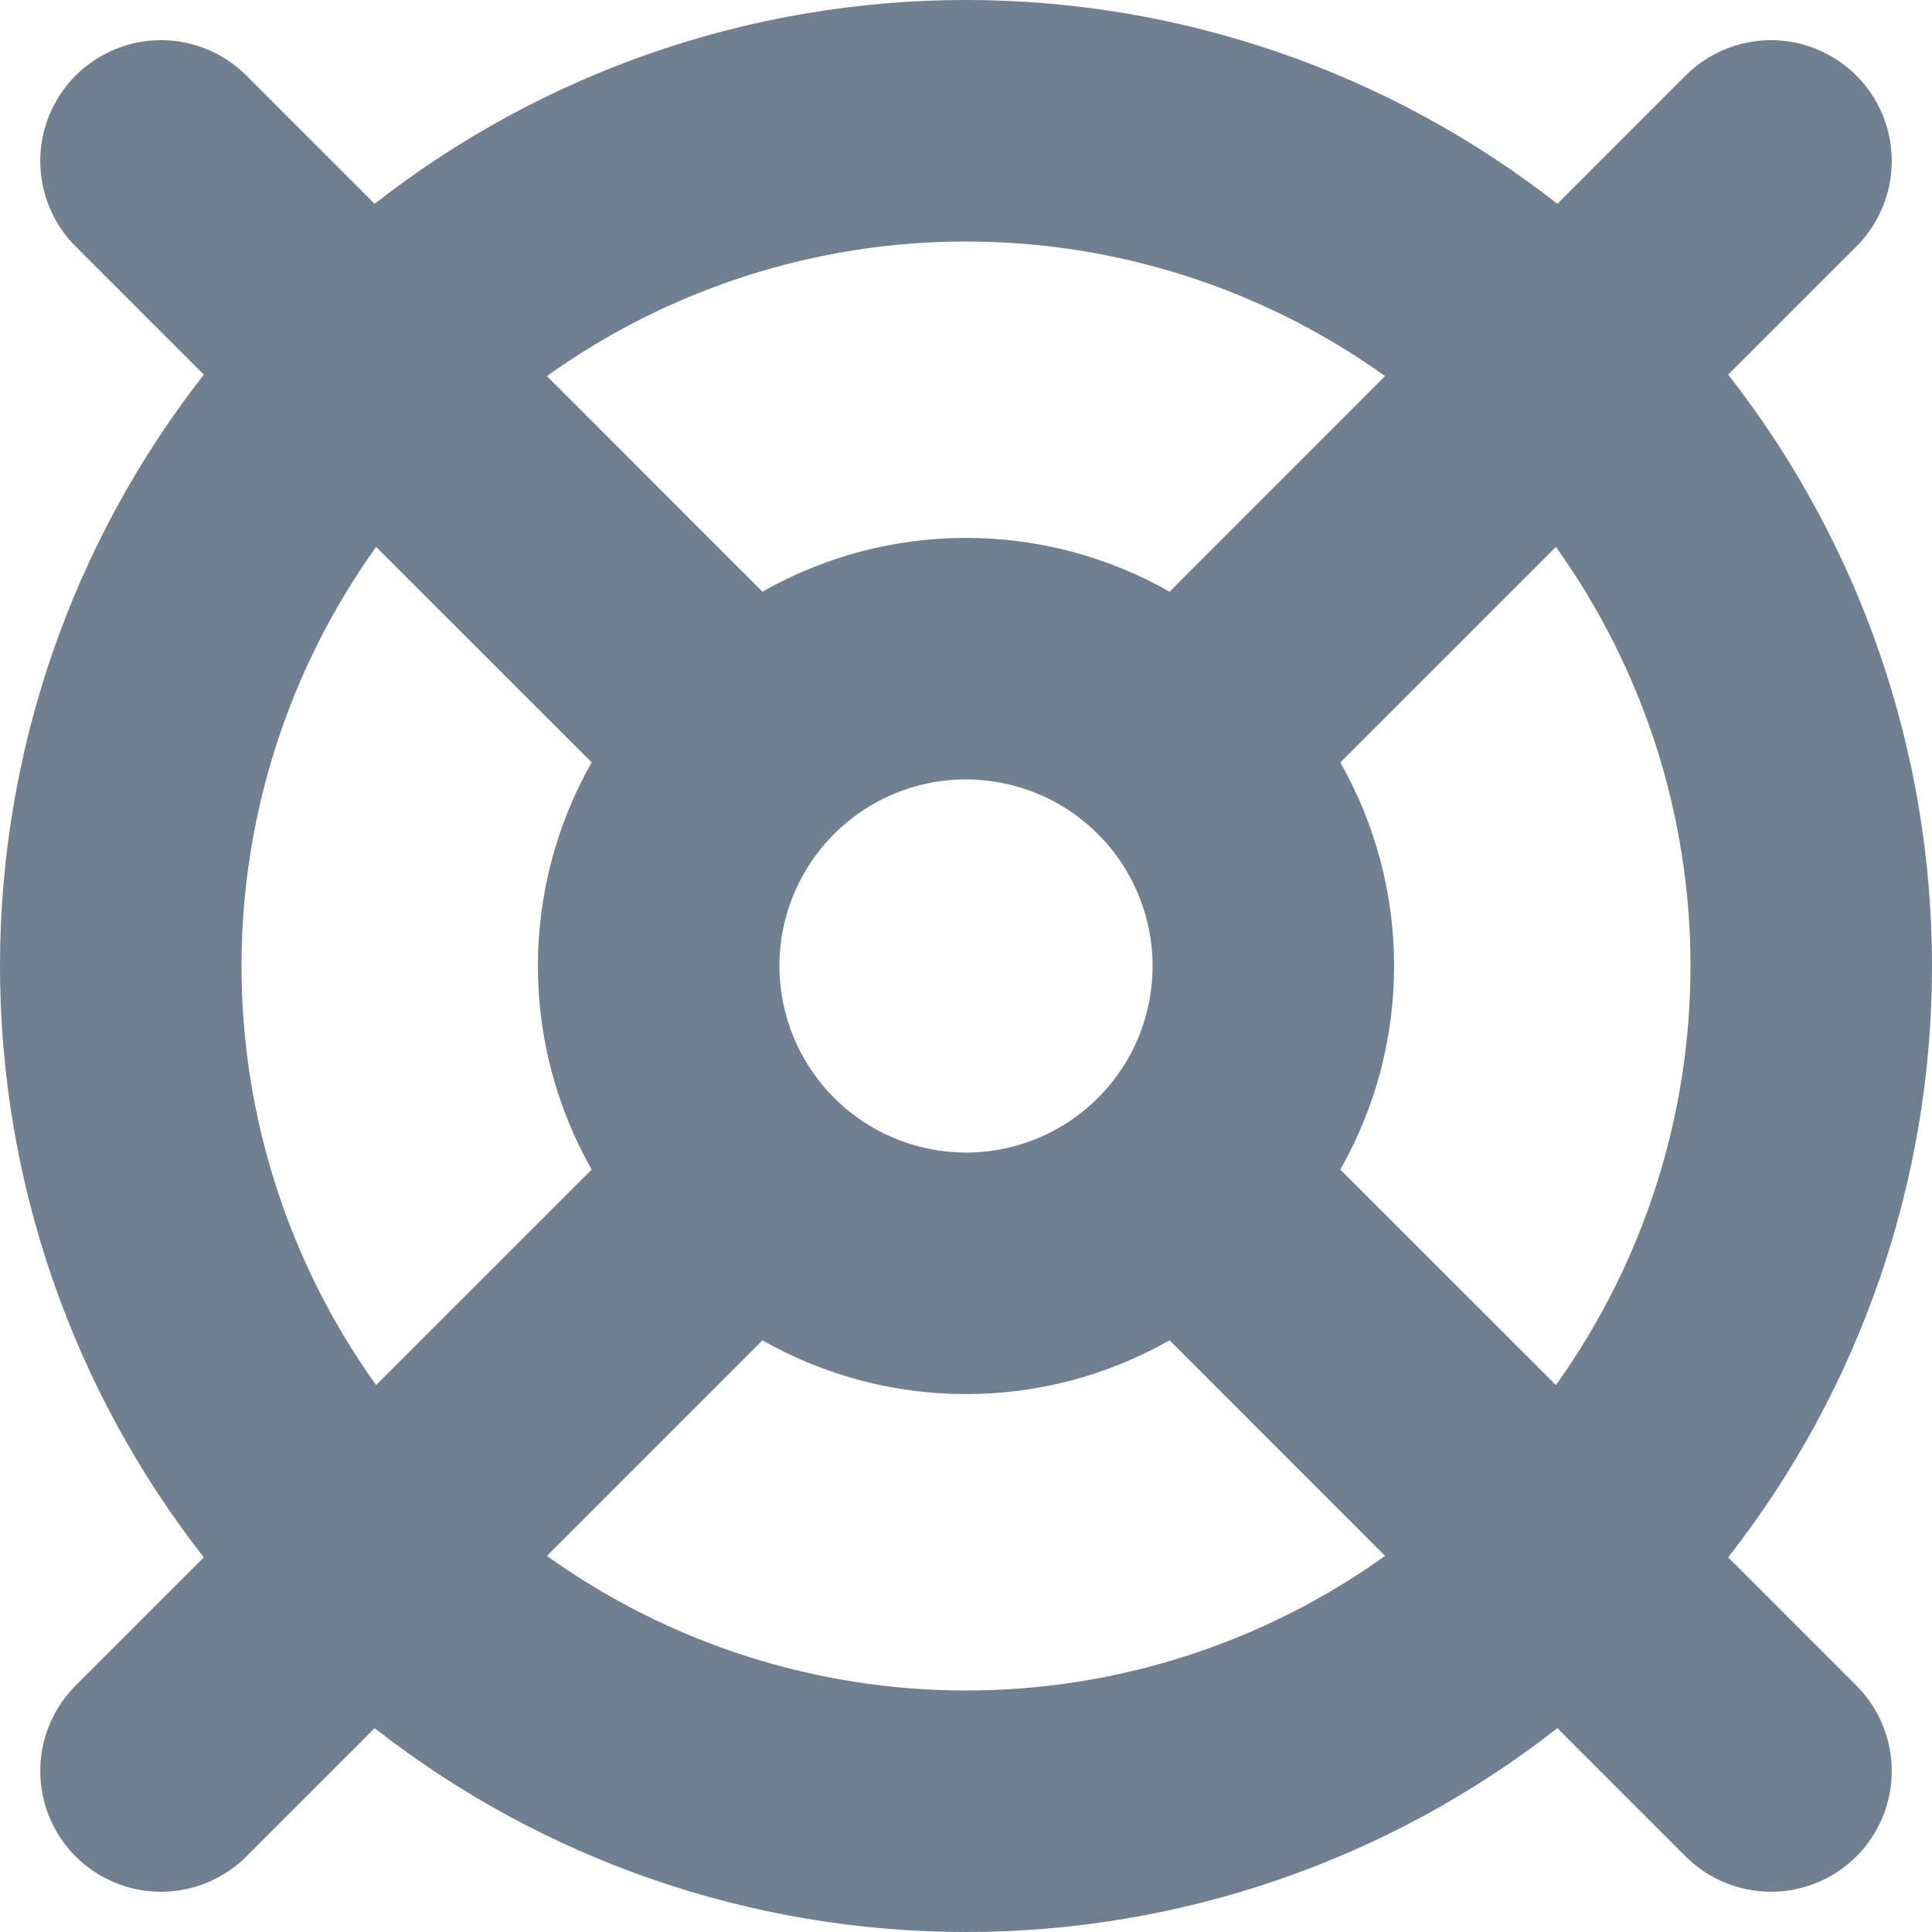 <svg width="24" height="24" viewBox="0 0 24 24" fill="none" xmlns="http://www.w3.org/2000/svg">
<g clip-path="url(#clip0_9_6954)">
<path d="M21.468 19.346C23.109 17.249 24 14.663 24 12C24 9.337 23.109 6.751 21.468 4.654L23.061 3.061C23.342 2.78 23.5 2.398 23.5 2C23.5 1.602 23.342 1.22 23.061 0.939C22.922 0.8 22.756 0.689 22.574 0.614C22.392 0.538 22.197 0.499 22 0.499C21.602 0.499 21.22 0.658 20.939 0.939L19.346 2.532C17.249 0.891 14.663 -0 12 -0C9.337 -0 6.751 0.891 4.654 2.532L3.061 0.939C2.78 0.658 2.398 0.499 2 0.499C1.602 0.499 1.22 0.658 0.939 0.939C0.658 1.22 0.5 1.602 0.5 2C0.5 2.398 0.658 2.78 0.939 3.061L2.532 4.654C0.891 6.751 -0 9.337 -0 12C-0 14.663 0.891 17.249 2.532 19.346L0.939 20.939C0.658 21.22 0.5 21.602 0.5 22C0.5 22.398 0.658 22.78 0.939 23.061C1.22 23.342 1.602 23.5 2 23.5C2.398 23.5 2.78 23.342 3.061 23.061L4.654 21.468C6.751 23.109 9.337 24 12 24C14.663 24 17.249 23.109 19.346 21.468L20.939 23.061C21.22 23.342 21.602 23.5 22 23.5C22.398 23.5 22.78 23.342 23.061 23.061C23.342 22.78 23.5 22.398 23.5 22C23.5 21.602 23.342 21.22 23.061 20.939L21.468 19.346ZM21 12C21 13.867 20.415 15.688 19.328 17.206L16.65 14.529C17.088 13.758 17.318 12.887 17.318 12C17.318 11.113 17.088 10.242 16.65 9.471L19.328 6.794C20.415 8.312 21 10.133 21 12ZM9.682 12C9.682 11.541 9.818 11.093 10.073 10.712C10.327 10.331 10.689 10.034 11.113 9.858C11.537 9.683 12.003 9.637 12.452 9.727C12.902 9.816 13.315 10.037 13.639 10.361C13.963 10.685 14.184 11.098 14.273 11.548C14.363 11.997 14.317 12.463 14.142 12.887C13.966 13.311 13.669 13.673 13.288 13.927C12.907 14.182 12.458 14.318 12 14.318C11.386 14.317 10.796 14.073 10.362 13.638C9.927 13.204 9.683 12.614 9.682 12ZM12 3C13.867 3 15.688 3.585 17.206 4.672L14.529 7.35C13.758 6.912 12.887 6.682 12 6.682C11.113 6.682 10.242 6.912 9.471 7.35L6.794 4.672C8.312 3.585 10.133 3 12 3ZM3 12C3 10.133 3.585 8.312 4.672 6.794L7.35 9.471C6.912 10.242 6.682 11.113 6.682 12C6.682 12.887 6.912 13.758 7.35 14.529L4.672 17.206C3.585 15.688 3 13.867 3 12ZM12 21C10.133 21 8.312 20.415 6.794 19.328L9.471 16.65C10.242 17.088 11.113 17.318 12 17.318C12.887 17.318 13.758 17.088 14.529 16.65L17.206 19.328C15.688 20.415 13.867 21 12 21Z" fill="#708090"/>
</g>
<defs>
<clipPath id="clip0_9_6954">
<rect width="24" height="24" fill="white"/>
</clipPath>
</defs>
</svg>
